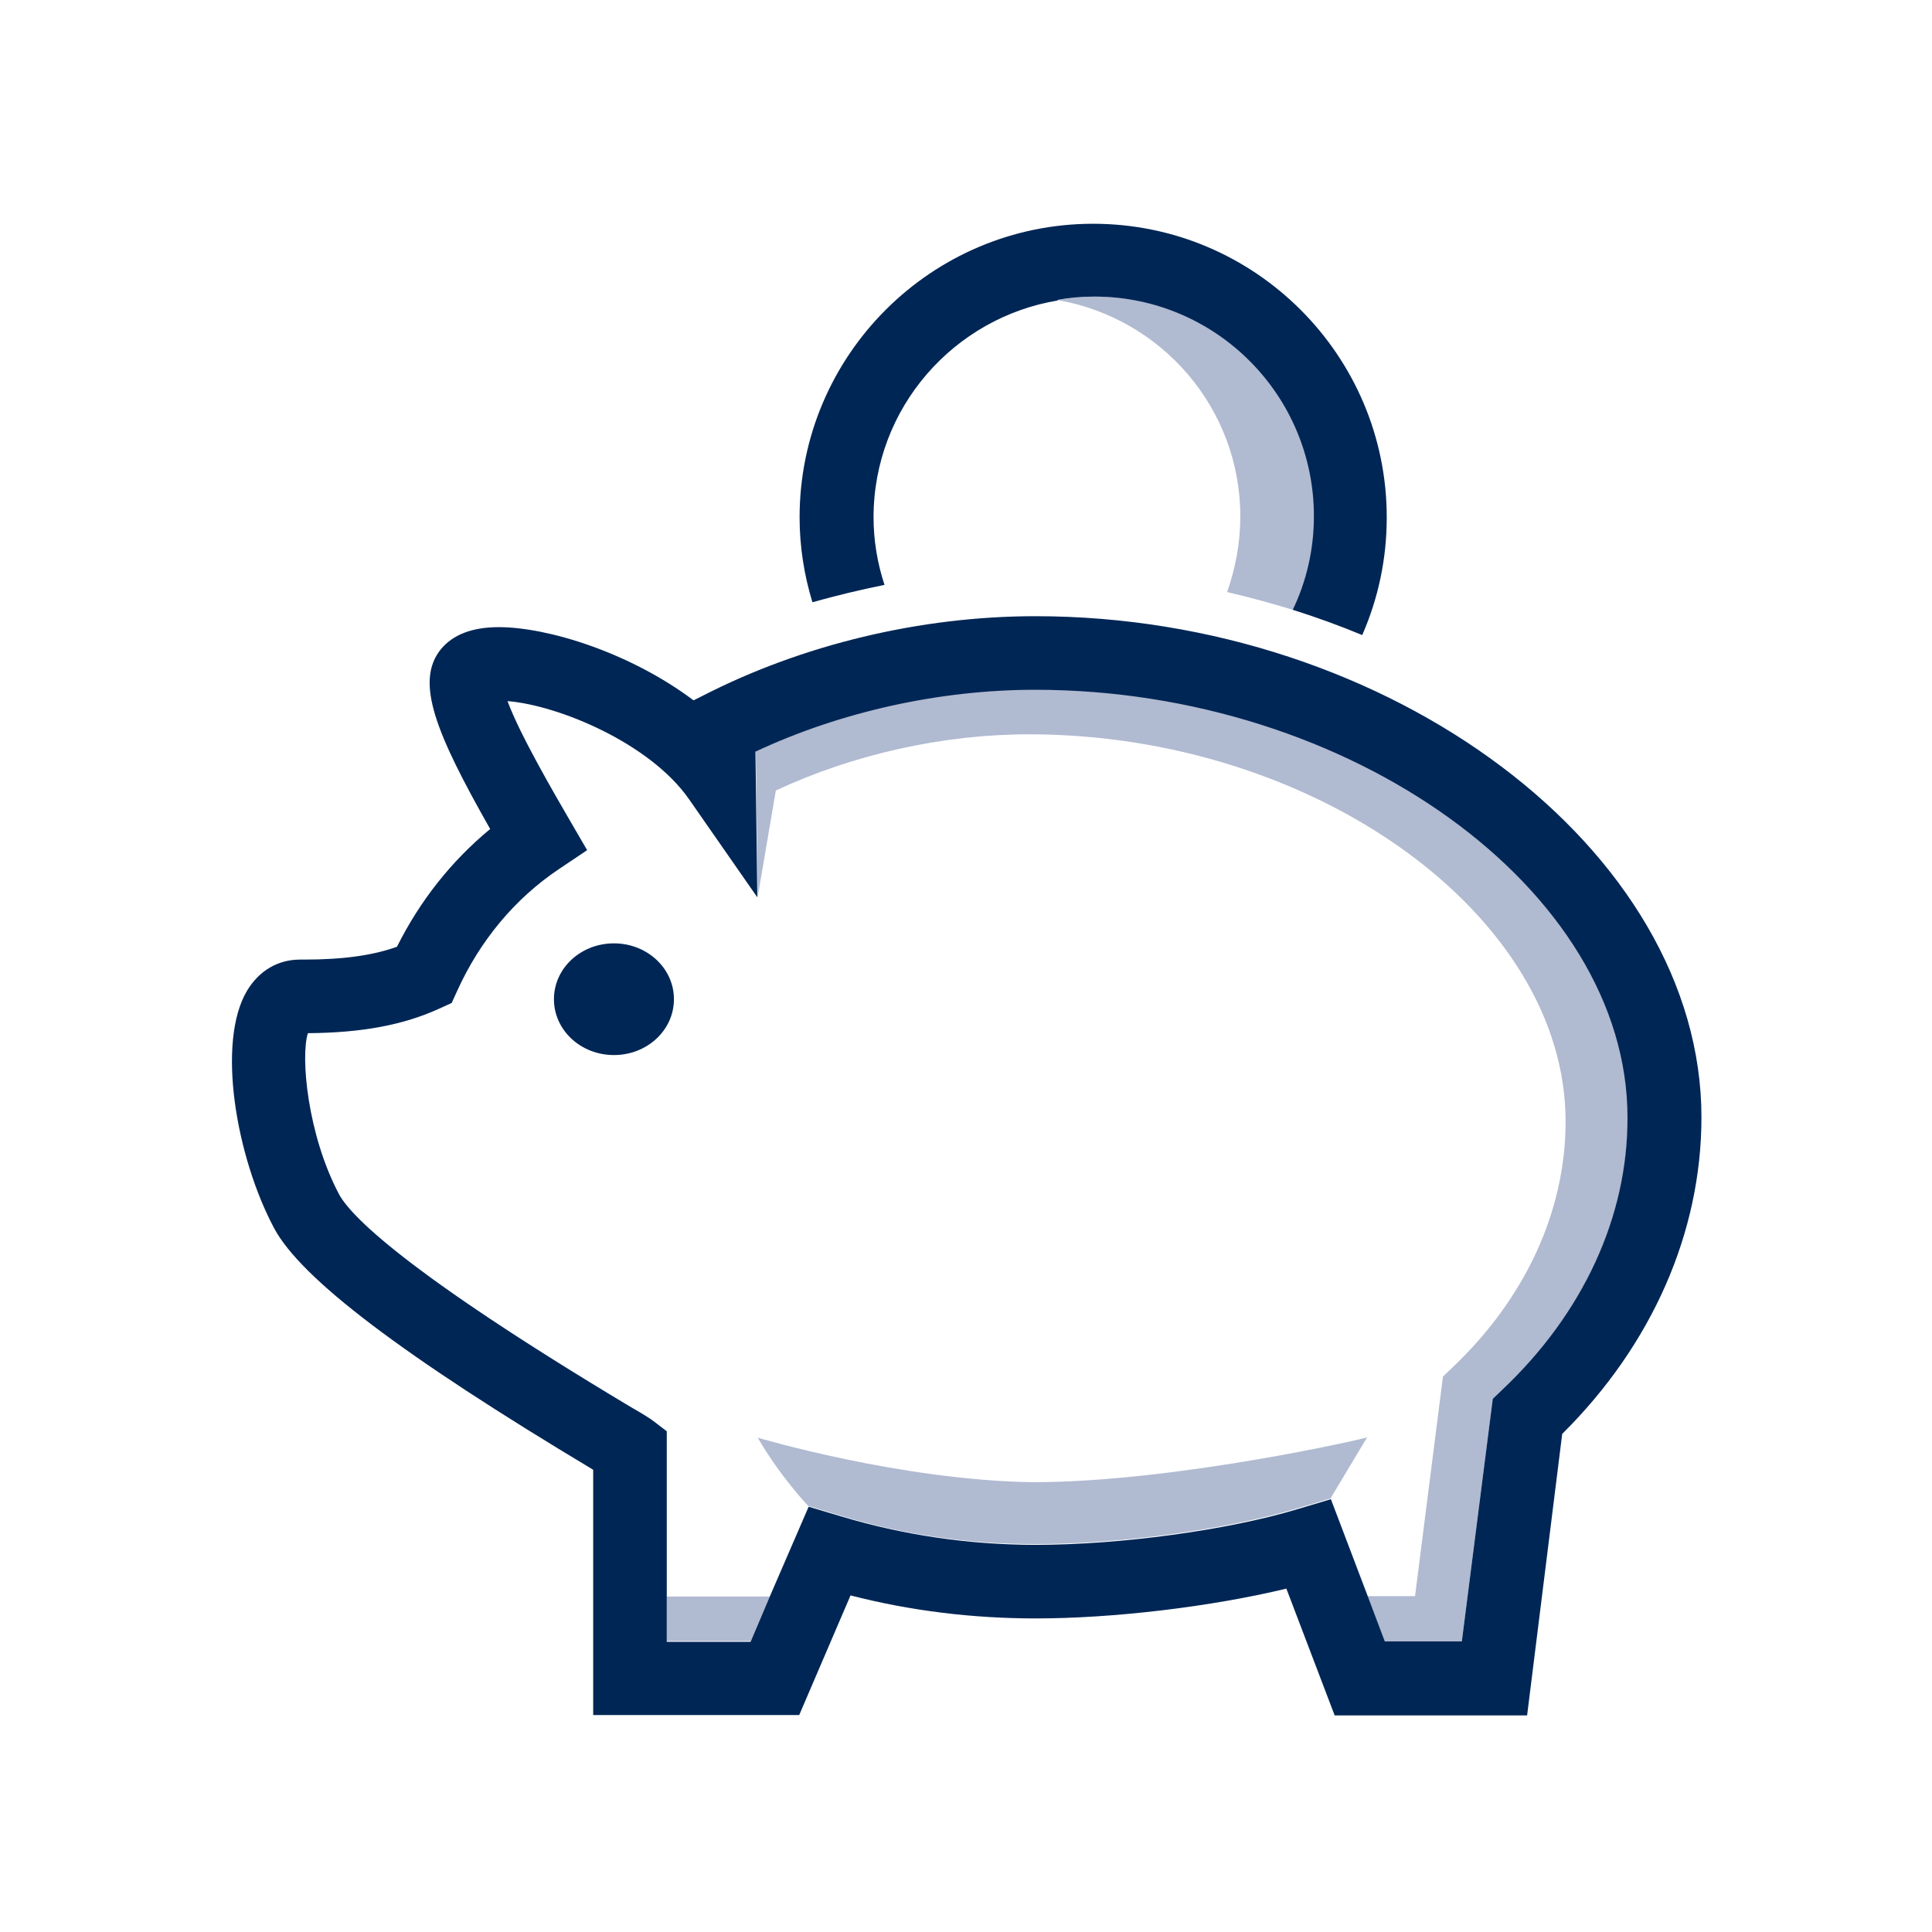 <?xml version="1.0" encoding="utf-8"?>
<!-- Generator: Adobe Illustrator 21.0.2, SVG Export Plug-In . SVG Version: 6.00 Build 0)  -->
<svg version="1.1" id="Layer_1" xmlns="http://www.w3.org/2000/svg" xmlns:xlink="http://www.w3.org/1999/xlink" x="0px" y="0px"
	 viewBox="0 0 512 512" style="enable-background:new 0 0 512 512;" xml:space="preserve">
<style type="text/css">
	.st0{fill:#B0BAD1;}
	.st1{fill:#002655;}
</style>
<path class="st0" d="M273.7,392.8c-35-0.5-72.9-11.8-72.9-11.8c6.1,10.5,13.4,18.1,13.4,18.1l8.4,2.5c16.6,5.1,34,7.6,51.8,7.6
	c22.4,0,51-3.9,69.5-9.5l8.7-2.6l9.7-16.2C362.4,381.1,311.5,392.8,273.7,392.8z M274.4,182.7c-25.2,0-51.5,5.8-74.1,16.4l0.5,38.6
	l4.8-28.2c20.5-9.6,44.3-14.9,67.1-14.9c75.7,0,142.2,47.9,142.2,102.6c0,23.8-10.7,47-30.2,65.4l-2.3,2.2L375,423h-12.6l4.6,12
	h20.4l8.2-64.3l2.5-2.4c21.5-20.3,33.3-46,33.3-72.3C431.4,235.7,358.1,182.7,274.4,182.7z M176.7,434.9H199l5-11.8h-27.3V434.9z
	 M348.4,136.8c0-32.2-26.1-58.2-58.2-58.2c-3.4,0-6.7,0.3-9.9,0.9c0.1,0,0.2,0.1,0.4,0.1c27.2,4.9,48,28.6,48,57.3
	c0,7-1.3,13.7-3.5,20c6,1.4,11.9,3,17.7,4.8l0,0C346.3,154.1,348.4,145.7,348.4,136.8z"/>
<path class="st1" d="M162.7,250c8.8,0,15.9,6.6,15.9,14.8s-7.1,14.8-15.9,14.8s-15.9-6.6-15.9-14.8S153.9,250,162.7,250z M234.4,155
	c-1.9-5.8-2.9-11.8-2.9-17.9c0-29,21.3-53,49-57.5c-0.1,0-0.2-0.1-0.4-0.1c3.2-0.6,6.5-0.9,9.9-0.9c32.2,0,58.2,26.1,58.2,58.2
	c0,8.9-2,17.3-5.6,24.8l0,0c6.3,2,12.4,4.2,18.4,6.7c4.3-9.8,6.5-20.3,6.5-31.2c0-42.9-34.9-77.8-77.8-77.8s-77.8,34.9-77.8,77.8
	c0,7.7,1.2,15.3,3.4,22.5C221.7,157.8,228,156.3,234.4,155z M274.4,163.3c-30.4,0-61.8,7.5-88.4,21.2l-2.2,1.1
	c-16.9-12.7-38.7-19.4-51.6-19.4c-7.1,0-12.2,2-15.4,5.9c-6.9,8.6-1.3,22.2,13.1,47.6c-10.3,8.5-18.6,19-24.7,31.2
	c-6.4,2.3-14.3,3.4-24.6,3.4h-1.1c-5.8,0-10.8,2.9-14,8.2c-8.2,13.7-2.9,44.1,7.1,62.9c7.1,13.4,34,33.8,84.6,64.1v65h54.6
	l13.6-31.7c15.9,4.1,32.4,6.1,49.1,6.1c20.6,0,46.5-3.1,66.4-7.9l12.8,33.6h51L414,380c23.8-23.6,36.9-53.4,36.9-83.9
	C450.9,225.3,368.4,163.3,274.4,163.3z M398.1,368.3l-2.5,2.4l-8.2,64.3H367l-4.5-11.9l-9.8-25.8l-8.7,2.6
	c-18.5,5.6-47.1,9.5-69.5,9.5c-17.8,0-35.2-2.6-51.8-7.6l-8.4-2.5L204,423.1l-5,11.8l-0.1,0.2h-22.2v-0.2v-11.8v-43.8l-3.8-2.9
	c-0.5-0.4-2.7-1.8-5.7-3.5c-60.5-36.2-74.5-51-77.4-56.5c-8.3-15.7-10.2-36.4-8.2-42.6c14.4-0.1,25.4-2.2,34.8-6.5l3.3-1.5l1.5-3.3
	c6-13.2,15.2-24.3,26.8-32.1l7.6-5.1l-4.6-7.9c-3.7-6.4-13.2-22.6-16.5-31.6c13.6,1.1,37.8,11.2,48.1,26l18.1,26l-0.5-38.6
	c22.6-10.6,48.9-16.4,74.1-16.4c83.6,0,157,53,157,113.3C431.4,322.3,419.6,348,398.1,368.3z"/>
</svg>
